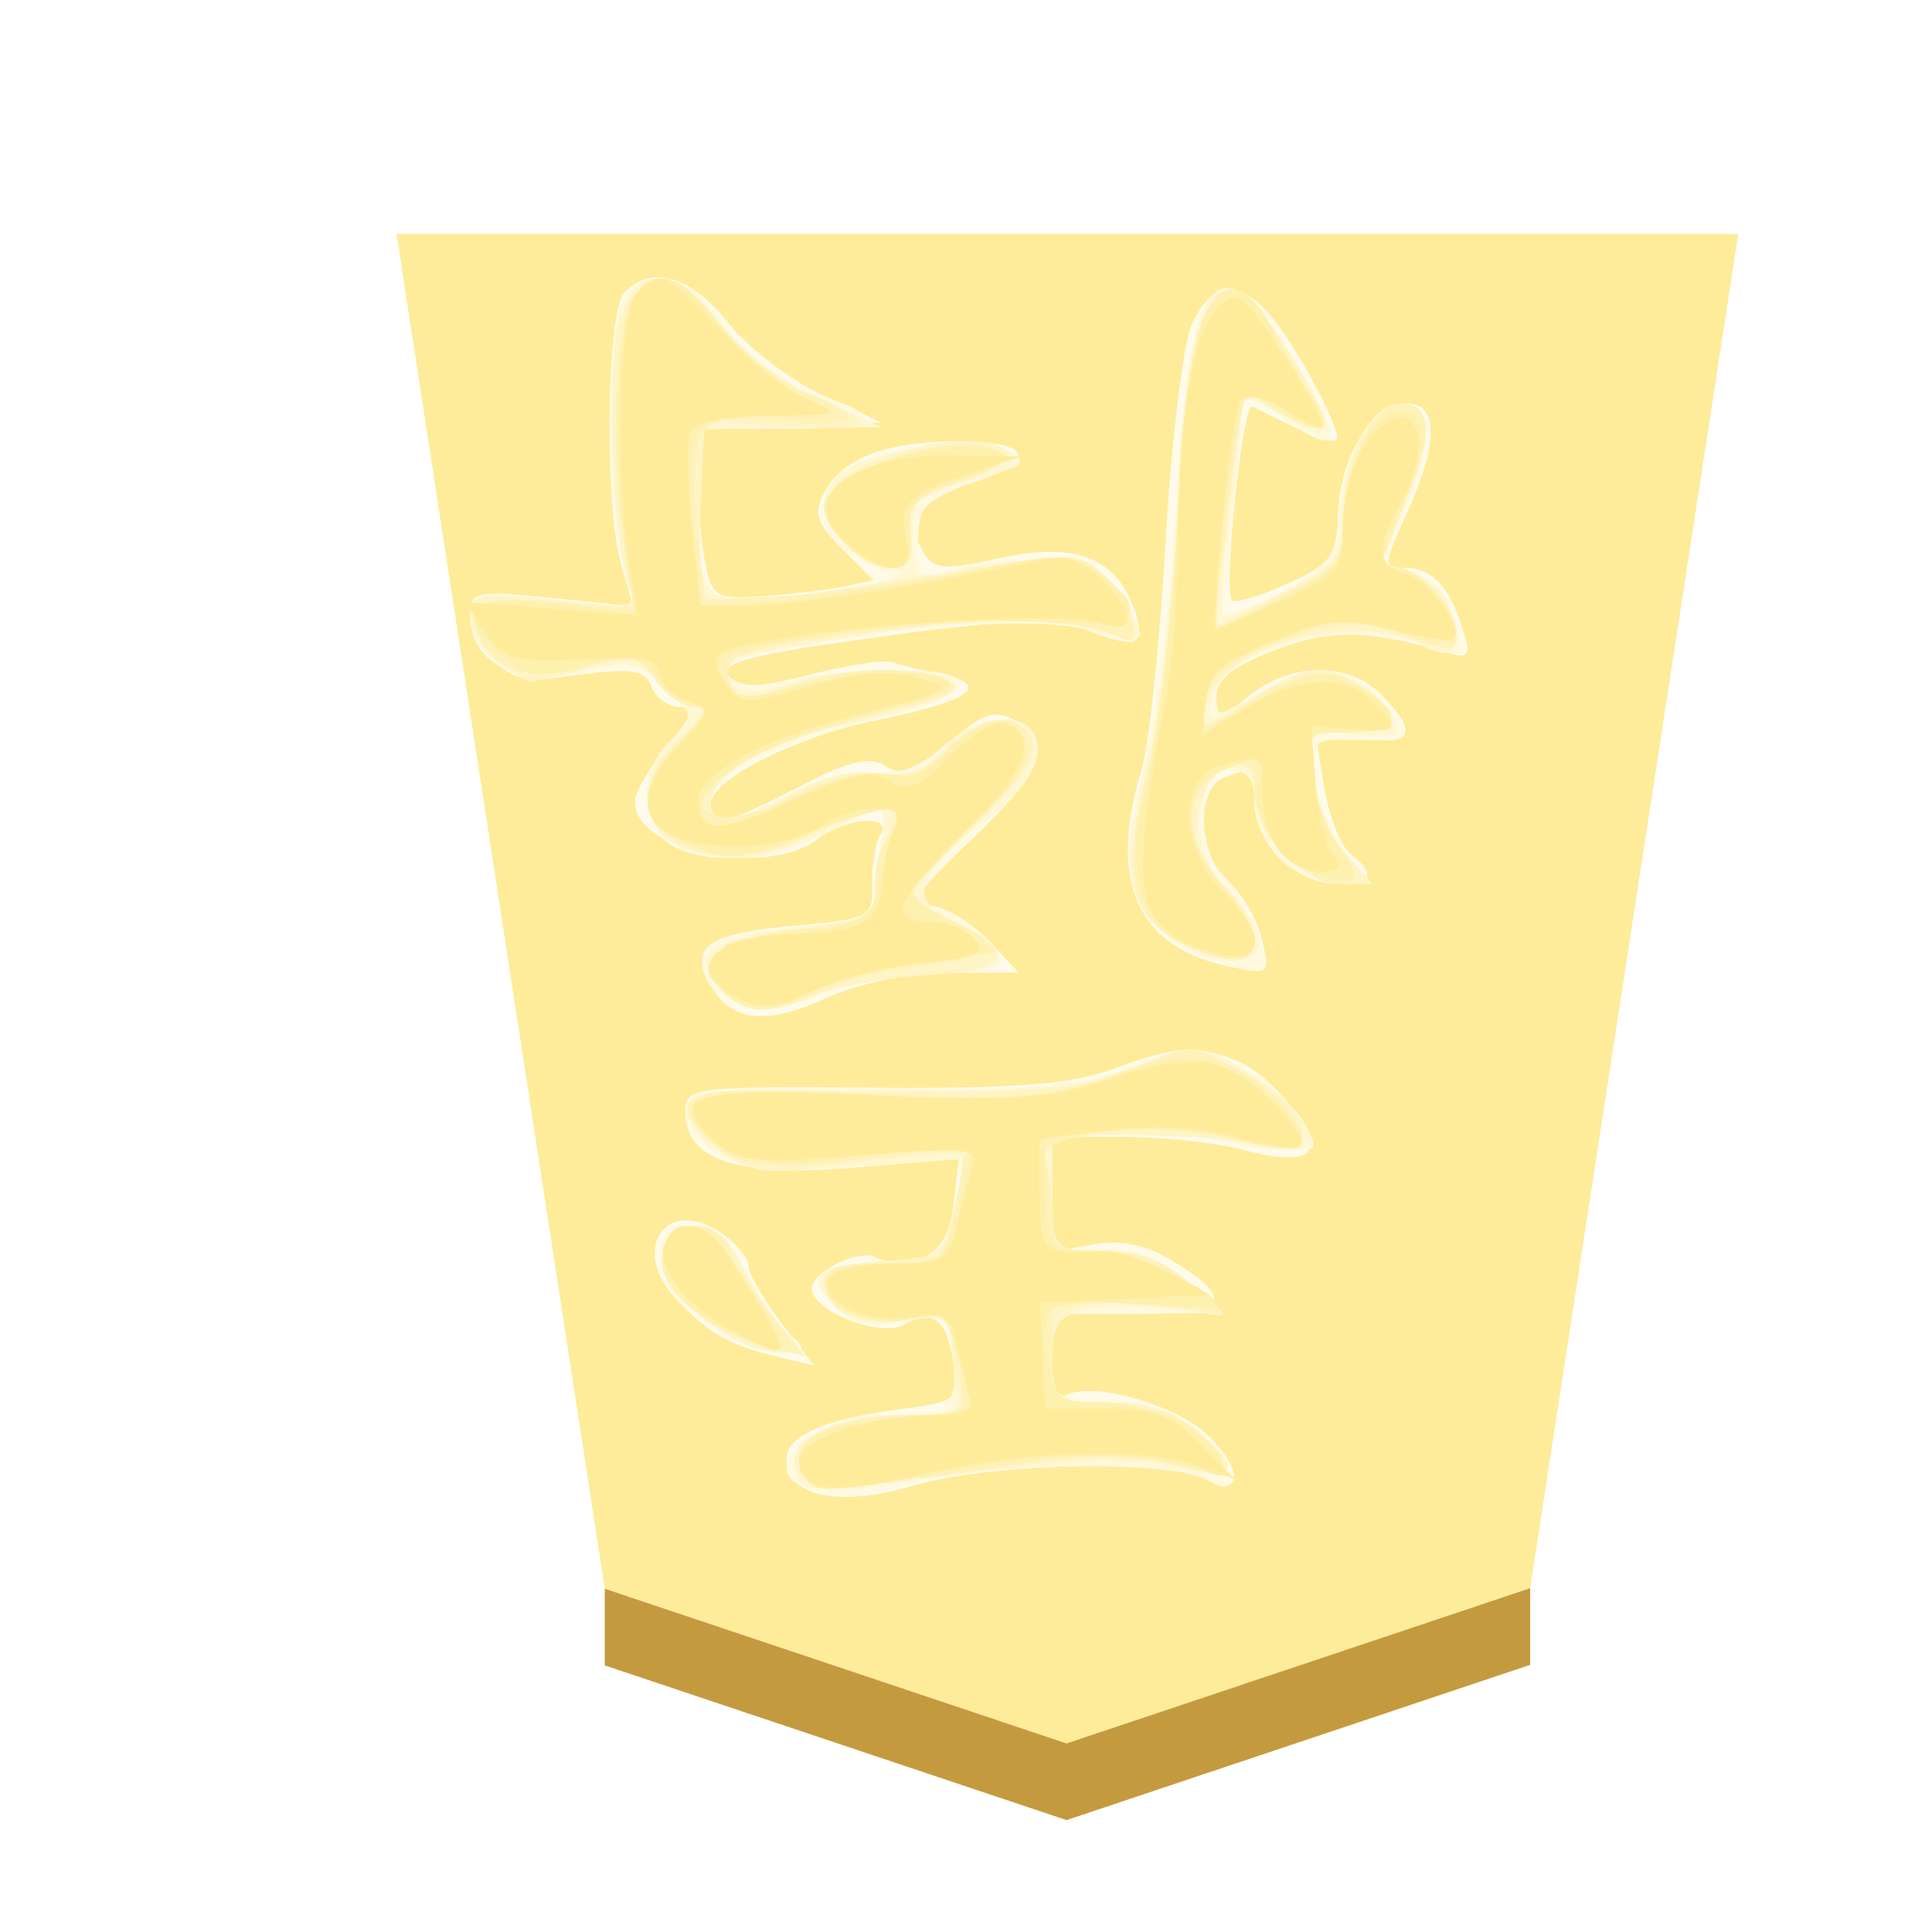 <svg xmlns="http://www.w3.org/2000/svg" height="60" width="60"><defs><filter id="a" color-interpolation-filters="sRGB"><feFlood flood-opacity=".498" flood-color="#000" result="flood"/><feComposite in="flood" in2="SourceGraphic" operator="in" result="composite1"/><feGaussianBlur in="composite1" stdDeviation="1" result="blur"/><feOffset dx="5" dy="3" result="offset"/><feComposite in="SourceGraphic" in2="offset" result="composite2"/></filter><filter id="b" color-interpolation-filters="sRGB"><feGaussianBlur stdDeviation="5" result="result8"/><feComposite result="result6" in="SourceGraphic" operator="in" in2="result8"/><feComposite operator="in" result="result11" in2="result6"/><feFlood result="result10" flood-opacity="1" flood-color="#FFF"/><feBlend mode="multiply" in="result10" in2="result11" result="result12"/><feComposite result="fbSourceGraphic" operator="in" in2="SourceGraphic" in="result12"/><feFlood result="result6" flood-color="#4B659A"/><feComposite k3=".3" k2=".3" k1=".5" operator="arithmetic" result="result2" in="fbSourceGraphic" in2="result6"/><feColorMatrix result="fbSourceGraphicAlpha" in="result2" values="1 0 0 -1 0 1 0 1 -1 0 1 0 0 -1 0 -0.8 -1 0 3.9 -2.7"/><feGaussianBlur result="result0" in="fbSourceGraphicAlpha" stdDeviation=".5"/><feDiffuseLighting lighting-color="#fff" diffuseConstant=".7" surfaceScale="50" result="result13" in="result0"><feDistantLight elevation="20" azimuth="225"/></feDiffuseLighting><feSpecularLighting specularExponent="20" specularConstant=".7" surfaceScale="10" lighting-color="#fff" result="result1" in="result0"><feDistantLight elevation="45" azimuth="225"/></feSpecularLighting><feBlend mode="screen" result="result5" in2="SourceGraphic" in="result13"/><feComposite in="result1" k3="1" k2="1" operator="arithmetic" in2="result5" result="result9"/><feComposite in2="SourceGraphic" operator="in" result="fbSourceGraphic"/><feColorMatrix result="fbSourceGraphicAlpha" in="fbSourceGraphic" values="0 0 0 -1 0 0 0 0 -1 0 0 0 0 -1 0 0 0 0 1 0"/><feColorMatrix values="0.21 0.72 0.072 -0.3 0 0.21 0.72 0.072 -0.3 0 0.21 0.72 0.072 -0.3 0 0 0 0 1 0" in="fbSourceGraphic"/></filter></defs><g opacity=".99"><g filter="url(#a)" transform="matrix(.63 0 0 .63 5.385 -169.645)"><path d="M39.028 352.22l22.856-7.654 10.258-66.757H6l10.264 66.786z" fill="#feec99"/><path d="M16.264 348.374v-3.78l22.764 7.626 22.856-7.654v3.78L39.028 356z" fill="#c3983c" fill-opacity=".992"/></g><g transform="matrix(-.945 0 0 -.945 55.353 57.043)" opacity=".99" filter="url(#b)"><path d="M34.645 49.757c-.66-.826-2.062-1.902-3.116-2.39l-1.918-.886 3.013-.122 3.012-.122v-1.592c0-.876-.108-2.134-.24-2.795-.225-1.124-.354-1.194-1.974-1.073-.953.072-2.144.217-2.647.322l-.914.192 1.034 1.034c.857.857.956 1.18.577 1.887-.583 1.09-2.055 1.646-4.357 1.646-2.444 0-2.686-.628-.52-1.35 1.805-.601 2.276-1.3 1.592-2.364-.314-.49-.738-.515-2.362-.144-2.373.543-3.723.134-4.39-1.33-.624-1.369-.24-1.692 1.268-1.067 1.248.517 3.066.422 9.09-.475 2.755-.41 3.538-.792 2.694-1.314-.175-.108-1.304.06-2.51.372-1.205.313-2.417.5-2.694.415a31.63 31.63 0 00-1.728-.425c-1.599-.354-.836-.856 2.264-1.492 2.632-.54 5.402-1.949 5.402-2.747 0-.783-.48-.688-2.908.57-1.649.856-2.315 1.015-2.843.678-.543-.346-.982-.185-2.06.757-1.114.973-1.522 1.116-2.182.763-1.302-.697-.959-1.67 1.37-3.889 1.924-1.832 2.077-2.096 1.298-2.228-.486-.083-1.313-.608-1.838-1.167l-.955-1.017 2.254-.01c1.347-.005 2.99-.342 4.083-.838 2.026-.92 3.136-.772 3.82.505.652 1.22.037 1.624-2.87 1.887-2.413.22-2.511.273-2.48 1.36.017.622-.1 1.346-.262 1.607-.43.696 1.1.596 2.065-.134 1.687-1.276 6.001-.395 6.001 1.225 0 .312-.484 1.143-1.076 1.846-.852 1.013-.936 1.279-.402 1.279.37 0 .789.3.93.668.209.545.639.618 2.32.395 2.29-.304 3.63.423 3.63 1.967 0 .765-.192.805-2.674.55l-2.675-.273.39 1.356c.57 1.987.491 8.366-.11 8.967-.906.906-2.177.53-3.402-1.004zm-18.855-1.28c-.745-1.284-1.26-2.43-1.145-2.545.178-.177.716.032 2.773 1.077.314.16.969-6.073.67-6.372-.109-.108-.926.134-1.817.538-1.443.655-1.626.905-1.667 2.278-.056 1.888-1.142 3.651-2.249 3.651-1.067 0-1.067-1.287-.001-3.636.77-1.696.771-1.766.041-1.766-.88 0-1.464-.628-1.897-2.035-.276-.898-.21-.968.677-.71 2.494.722 3.698.73 5.517.036 1.358-.519 1.906-.96 1.906-1.533 0-.782-.031-.78-1.095.056-1.386 1.09-3.234 1.103-4.307.03-1.268-1.268-1.045-1.74.67-1.418l1.5.281-.292-1.82c-.16-1.002-.555-2.03-.877-2.283-.861-.679-.717-.993.453-.993.572 0 1.413.374 1.87.831.458.457.832 1.299.832 1.87 0 1.131.035 1.159 1.005.787.94-.361.839-2.577-.157-3.422-.447-.379-.94-1.224-1.095-1.878-.277-1.166-.256-1.182 1.125-.89 2.983.632 3.944 2.822 2.831 6.445-.245.798-.6 4.163-.789 7.477-.189 3.314-.58 6.54-.867 7.169-.86 1.872-2.054 1.468-3.615-1.224zm2.139-22.974c-1.206-.487-2.775-2.548-2.301-3.021.226-.227 1.021-.2 1.986.068.884.246 2.683.448 3.997.45l2.39.002v-3.778l-1.35.24c-.954.17-1.749-.006-2.702-.598-2.02-1.254-1.676-1.682 1.35-1.682h2.702v-1.48c0-.914-.165-1.377-.431-1.212-.834.515-3.686-.292-4.733-1.339-1.166-1.166-1.056-2.031.175-1.373 1.2.643 7.073.494 9.552-.242 2.416-.718 4.164-.354 4.164.867 0 .78-1.24 1.322-3.77 1.651-1.83.238-1.893.293-1.719 1.485.217 1.478.66 1.828 1.628 1.286.771-.431 3.03.451 3.03 1.184 0 .562-1.601 1.338-2.11 1.023-.237-.146-.867-.157-1.4-.023-.745.187-1.01.594-1.146 1.752l-.176 1.51 3.49-.284c3.838-.311 5.497.248 5.497 1.854 0 .785-.282.82-6.13.774-4.708-.037-6.55.107-7.947.623-2.011.741-2.745.79-4.046.263zm16.924-5.673c-.483-.339-.879-.821-.879-1.072 0-.251-.482-1.09-1.072-1.863l-1.073-1.406 1.177.281c1.625.39 2.272.76 3.37 1.934 1.524 1.63.27 3.381-1.523 2.126z" fill="#d0d0d0"/><path d="M34.697 49.619c-.745-1.053-1.694-1.797-2.702-2.119-2.685-.858-2.49-1.227.65-1.227h2.991l-.005-1.974c-.01-3.541-.217-3.848-2.429-3.595-1.06.121-2.396.318-2.968.437l-1.039.217 1.143.6c1.714.902 1.568 2.518-.298 3.297-1.603.67-3.868.78-4.736.231-.406-.257-.053-.53 1.247-.963 1.622-.541 1.818-.745 1.855-1.941.03-1.002-.109-1.28-.556-1.107-1.21.464-3.839.735-4.797.495-.926-.233-2.244-2.202-1.782-2.663.115-.116.775.024 1.466.31 1.904.789 12.28-.419 11.942-1.39-.091-.26-.614-.422-1.162-.36l-3.164.362c-2.452.282-4.083-.081-3.028-.673.343-.192 1.816-.658 3.274-1.036 2.953-.765 4.622-1.687 4.622-2.554 0-.787-.573-.724-2.547.283-.926.472-2.216.803-2.867.735-.789-.083-1.525.196-2.207.838-1.153 1.082-2.892 1.084-3.097.003-.074-.387.826-1.639 2.073-2.886 1.902-1.9 2.09-2.226 1.373-2.373-.925-.19-2.286-1.267-2.286-1.81 0-.194.931-.352 2.07-.352 1.138 0 2.82-.3 3.74-.668 1.866-.747 3.52-.526 3.923.526.4 1.042-.163 1.357-2.95 1.648l-2.533.265-.228 1.704c-.126.937-.165 1.767-.088 1.845.078.077.9-.247 1.827-.72 1.838-.937 3.81-1.104 5.07-.43 1.048.56 1.056 2.538.015 3.48-.773.7-.771.733.104 1.63.798.816 1.106.874 2.876.54 1.666-.316 2.114-.257 2.805.37.452.409.823 1.11.823 1.559 0 .754-.198.794-2.664.53l-2.664-.286.368 1.588c.508 2.186.481 7.494-.042 8.471-.705 1.319-2.143.967-3.418-.836zm-18.53-.88c-1.868-3.006-1.761-3.556.393-2.022l1.207.86.022-.964c.011-.53.161-2.225.333-3.768.171-1.543.208-2.797.082-2.787-.126.01-.977.432-1.891.935-1.457.804-1.675 1.117-1.762 2.54-.113 1.852-1.076 3.571-2.001 3.571-1.058 0-1.155-1.178-.273-3.302l.843-2.029-.96-.24c-.588-.149-1.133-.742-1.41-1.538-.43-1.233-.407-1.282.477-.998 2.14.686 3.758.692 5.523.017 1.292-.493 1.848-.943 1.848-1.496 0-.77-.034-.77-1.35.033-1.77 1.08-2.874 1.042-3.98-.135-1.217-1.297-1.155-1.427.655-1.372 1.492.046 1.553-.005 1.43-1.199-.072-.686-.498-1.76-.948-2.39l-.818-1.142h1.051c1.345 0 2.714 1.363 2.714 2.701 0 .762.221 1.039.83 1.039.693 0 .832-.277.832-1.662 0-.915-.197-1.663-.437-1.663-.451 0-1.823-2.865-1.518-3.17.476-.476 3.447 1.004 4 1.993.556.992.544 1.492-.12 4.779-.407 2.019-.877 6.038-1.043 8.932-.411 7.148-1.36 8.287-3.729 4.477zM17.482 25.1c-.728-.444-1.545-1.22-1.815-1.724-.482-.902-.456-.913 1.532-.648 3.014.402 3.126.41 5.036.339l1.766-.065v-1.9c0-1.716-.091-1.893-.935-1.824-1.788.145-2.35-.022-3.51-1.042l-1.165-1.026 2.805-.013 2.805-.013v-1.398c0-1.358-.048-1.398-1.695-1.398-1.838 0-3.818-1.158-4.056-2.374-.118-.6-.004-.644.7-.267 1.211.648 7.408.545 9.74-.162 1.964-.596 4.038-.32 4.038.537 0 .808-1.611 1.737-3.012 1.737-2.322 0-2.658.258-2.467 1.892.164 1.408.213 1.445 1.594 1.186 1.052-.198 1.635-.077 2.23.46 1.072.971.687 1.448-1.175 1.455-1.977.008-2.382.311-2.717 2.03l-.275 1.412 3.366-.26c3.771-.29 5.78.335 5.78 1.8 0 .77-.31.806-6.337.745-5.123-.052-6.646.069-7.947.633-2.056.893-2.665.877-4.286-.112zm16.507-6.641c-.459-.9-1.024-1.752-1.256-1.895-1.09-.674-.248-.981 1.122-.409 2.084.87 3.028 1.795 3.028 2.963 0 .76-.226.975-1.03.975-.781 0-1.233-.396-1.864-1.634z" fill="#b0b0b0"/><path d="M34.927 49.758c-.638-.826-2.096-1.937-3.238-2.47l-2.078-.967 3.013-.024 3.012-.024v-2.251c0-3.494-.085-3.586-3.053-3.292-2.456.243-4.704.93-3.14.96.838.015 2.038 1.318 2.038 2.212 0 .374-.367.876-.815 1.115-1.277.684-4.404.985-5.26.506-.665-.373-.495-.504 1.196-.93 1.86-.469 1.97-.574 1.97-1.891 0-1.357-.037-1.387-1.35-1.1-2.886.63-4.521.38-5.43-.828-.468-.625-.77-1.219-.669-1.32.101-.1.973.027 1.937.285 1.376.367 2.791.325 6.565-.193 2.646-.364 4.929-.779 5.072-.922.143-.143.054-.468-.2-.72-.336-.337-.82-.335-1.8.006-1.585.553-4.512.604-5.318.094-.62-.393.925-1.017 3.741-1.513 1.919-.337 4.1-1.652 4.1-2.47 0-.845-.541-.795-2.568.24-1.064.542-2.185.798-2.983.681-.984-.144-1.455.038-2.049.793-.784.997-2.527 1.323-2.998.56-.467-.755.212-1.968 1.659-2.959.781-.535 1.585-1.342 1.786-1.793.3-.67.137-.936-.89-1.46-2.073-1.056-1.872-1.68.542-1.68 1.17 0 2.798-.28 3.618-.622 1.945-.813 2.776-.787 3.59.113 1.013 1.119.334 1.664-2.468 1.98l-2.544.289-.23 1.71c-.125.94-.165 1.773-.088 1.85.078.078.9-.246 1.827-.719 1.854-.946 3.186-1.072 4.809-.455 1.314.5 1.467 2.427.278 3.503-.77.697-.766.734.187 1.687.87.87 1.161.933 2.71.585 2.032-.456 3.709.338 3.709 1.758 0 .807-.156.838-2.767.559-2.603-.279-2.748-.25-2.45.486.553 1.365.754 7.781.281 8.99-.622 1.592-1.851 1.456-3.254-.359zm-18.76-1.02c-1.682-2.705-1.65-3.164.146-2.104 1.32.778 1.455.792 1.468.145.007-.393.182-2.02.387-3.616.206-1.597.316-2.96.245-3.032-.072-.071-.972.28-2.002.78-1.74.845-1.874 1.026-1.895 2.547-.025 1.824-1.007 3.646-1.966 3.646-1.05 0-1.125-1.087-.218-3.139.475-1.074.864-2.003.864-2.063 0-.06-.465-.227-1.033-.37a1.771 1.771 0 01-1.296-1.31c-.333-1.326-.048-1.618 1.02-1.047 1.99 1.065 6.417-.042 6.854-1.714.114-.436.082-.731-.071-.655-.154.076-.976.493-1.827.927-1.72.876-3.231.535-4-.9-.363-.68-.242-.74 1.202-.603l1.606.153-.244-1.6c-.134-.88-.625-2.02-1.092-2.535l-.848-.935h1.039c1.256 0 2.846 1.581 2.846 2.832 0 .613.254.908.785.908 1.249 0 1.396-2.667.21-3.781-.504-.474-1.01-1.22-1.125-1.657-.32-1.226 1.973-1.068 3.265.224 1.194 1.194 1.263 2.288.365 5.753-.36 1.391-.79 5.092-.952 8.224-.398 7.614-1.311 8.819-3.733 4.923zM17.482 25.1c-.728-.444-1.53-1.191-1.78-1.66-.414-.772-.34-.854.777-.854.679 0 1.705.18 2.281.398.576.22 1.991.287 3.144.15l2.097-.248v-3.625h-1.64c-1.182 0-1.963-.298-2.804-1.07l-1.166-1.07 1.601.22c.881.121 2.144.112 2.805-.02 1.043-.209 1.204-.43 1.204-1.644 0-1.382-.027-1.402-1.847-1.402-1.354 0-2.158-.268-3.013-1.004-1.463-1.26-1.131-1.626 1.03-1.14 1.538.345 3.383.233 10.105-.617 1.513-.192 1.964-.105 2.164.417.37.965-1.262 1.928-3.268 1.928-.94 0-1.796.088-1.903.195-.108.108-.118.86-.023 1.673.168 1.435.213 1.47 1.597 1.21 1.052-.198 1.635-.077 2.23.46 1.12 1.015.671 1.449-1.5 1.449-1.912 0-1.958.043-2.445 2.245l-.266 1.206 3.356-.258c2.12-.164 3.727-.09 4.364.2 1.049.478 1.63 1.414 1.256 2.02-.12.193-2.972.33-6.339.305-4.81-.036-6.511.103-7.94.65-2.284.875-2.464.87-4.077-.114zm16.674-6.332c-.384-.757-.984-1.704-1.335-2.104-.581-.663-.564-.727.196-.727 1.428 0 3.658 1.784 3.658 2.925 0 1.674-1.654 1.612-2.52-.094z" fill="#909090"/><path d="M34.859 49.665c-.714-.901-2.046-1.938-2.961-2.304-.915-.366-1.664-.778-1.664-.915s1.169-.185 2.597-.107l2.598.142.123-2.81c.092-2.1-.023-2.868-.453-3.033-.317-.121-2.523.091-4.902.472-2.38.38-4.942.785-5.695.898-1.505.225-2.753-.583-3.13-2.028-.175-.666-.077-.772.477-.52 1.374.625 4.919.63 8.74.012 2.139-.345 3.966-.706 4.062-.802.096-.095.066-.455-.066-.8-.208-.54-.45-.55-1.776-.077-1.782.636-4.597.738-5.451.198-.434-.275-.102-.502 1.246-.853l3.292-.856c1.824-.473 3.325-1.508 3.325-2.292 0-.844-.952-.745-2.686.278-.97.572-1.933.811-2.771.688-.958-.14-1.532.06-2.258.785-1.143 1.143-2.473 1.268-2.856.268-.193-.503.332-1.285 1.825-2.717 1.153-1.105 2.093-2.143 2.088-2.306-.005-.163-.603-.577-1.33-.92-2.193-1.036-1.889-1.571 1.005-1.764 1.44-.096 3.232-.435 3.98-.755 1.573-.67 2.795-.185 2.795 1.11 0 .647-.457.85-2.597 1.155-2.37.338-2.597.458-2.597 1.378 0 .555-.194 1.37-.43 1.812-.581 1.085.344 1.074 2.399-.027 3.852-2.064 7.344.419 4.411 3.137-.806.747-.923 1.019-.439 1.019.363 0 .932.388 1.265.862.539.77.775.815 2.205.418.88-.244 1.741-.446 1.913-.447.557-.004 1.974 1.643 1.974 2.295 0 .534-.439.59-2.77.351-2.613-.268-2.753-.239-2.457.508.529 1.332.77 6.938.365 8.48-.554 2.107-1.761 2.132-3.396.067zm-18.708-.952c-.729-1.172-1.218-2.237-1.088-2.367.13-.13.77.079 1.424.464l1.187.702.233-1.762c.128-.97.352-2.732.497-3.918l.265-2.155-2.11 1.116c-1.858.984-2.11 1.274-2.113 2.44-.007 2.656-1.469 4.65-2.588 3.53-.402-.402-.021-1.827 1.269-4.747.076-.173-.129-.314-.455-.314-.777 0-1.97-1.334-1.97-2.204 0-.563.19-.612 1.067-.28 3.042 1.158 7.245-.307 7.245-2.524 0-.203-.68.093-1.513.657-1.759 1.194-2.525 1.27-3.797.38-1.32-.925-1.142-1.431.505-1.431 1.415 0 1.426-.014 1.192-1.559-.13-.857-.619-1.979-1.086-2.493l-.848-.935h.922c1.23 0 2.963 1.788 2.963 3.059 0 1.532 1.499.976 1.83-.679.204-1.02.042-1.51-.787-2.375-1.96-2.046-1.072-3.18 1.465-1.868 1.634.846 1.882 2.17 1.03 5.51-.392 1.537-.843 5.319-1.003 8.404-.409 7.897-1.331 9.218-3.736 5.35zm9.326-3.235c-.13-.21.561-.65 1.534-.98 1.545-.522 1.754-.737 1.65-1.697-.093-.842.063-1.1.662-1.1 1.107 0 2.287 1.432 1.98 2.401-.398 1.252-5.201 2.386-5.826 1.376zm-7.502-20.211c-2.689-1.378-3.015-2.925-.52-2.464 1.55.286 6.585.352 6.762.088.036-.053-.017-.892-.119-1.863-.182-1.74-.21-1.767-1.78-1.767-1.123 0-1.941-.311-2.761-1.051l-1.166-1.051 1.932.26c2.855.387 3.678.002 3.678-1.718 0-1.41-.02-1.426-1.847-1.426-1.354 0-2.158-.268-3.013-1.004-1.472-1.267-1.196-1.548 1.028-1.048 1.619.363 3.289.244 10.088-.72 1.011-.143 1.64-.013 1.994.413.797.96-.925 1.943-3.404 1.943-1.907 0-2.019.059-1.784.935.138.514.253 1.283.257 1.709.004.661.22.733 1.491.494 1.55-.29 2.67.236 2.67 1.254 0 .36-.676.593-1.96.676-1.895.122-1.973.18-2.333 1.708-.204.87-.286 1.666-.182 1.77.105.105 1.652-.013 3.438-.261 2.972-.413 3.34-.384 4.324.352.592.441 1.076 1.063 1.076 1.382 0 .468-1.224.582-6.441.598-5.154.015-6.75.16-7.986.727-1.876.86-1.889.86-3.442.064zm16.34-6.289c-.275-.644-.87-1.592-1.324-2.106-.822-.933-.822-.935.018-.935 1.435 0 3.666 1.78 3.666 2.925 0 1.569-1.706 1.653-2.36.116z" fill="#6f6f6f"/><path d="M34.821 49.618c-.715-.904-1.946-1.876-2.736-2.162-2.12-.766-1.744-1.226.76-.932 2.804.33 3.145-.077 2.825-3.368l-.241-2.493-2.286.085c-1.257.046-4.015.403-6.129.792-3.63.669-3.887.668-4.633-.008-.435-.393-.89-1.092-1.01-1.552-.173-.663-.074-.773.478-.53 1.405.621 4.116.685 8.007.19 4.428-.565 5.095-.816 4.723-1.785-.228-.594-.432-.602-1.937-.07-1.808.637-3.793.724-5.076.221-.628-.246-.363-.424 1.247-.836 3.47-.89 5.444-1.697 6.206-2.539.687-.76.688-.824.018-1.081-.407-.156-1.515.127-2.578.658-1.146.572-2.29.85-2.97.72-.808-.154-1.351.057-2.03.788-1.063 1.148-2.42 1.308-2.795.329-.175-.456.408-1.315 1.825-2.688 1.146-1.11 2.083-2.166 2.083-2.345 0-.18-.561-.576-1.247-.88-1.795-.794-1.547-1.18.963-1.493 1.216-.152 2.733-.547 3.372-.879 1.484-.77 2.494-.765 3.141.015.931 1.122.18 1.748-2.454 2.046-2.445.277-2.528.326-2.528 1.488 0 .66-.187 1.317-.416 1.458-.635.392-.495 1.04.224 1.04.352 0 1.408-.393 2.347-.872 3.705-1.89 7.01.595 4.225 3.177-.806.747-.923 1.019-.439 1.019.363 0 .945.405 1.292.901.582.83.762.863 2.295.403 1.76-.527 3.085-.113 3.555 1.114.396 1.031-.176 1.245-2.709 1.016l-2.507-.228.326 1.825c.525 2.941.385 7.652-.25 8.418-.866 1.043-1.523.828-2.94-.962zm-17.981.084a27.296 27.296 0 00-1.325-2.286c-.85-1.291-.345-1.503 1.188-.498.968.634.988.619 1.22-.935.13-.869.354-2.637.498-3.93l.263-2.349-2.12 1.015c-1.956.936-2.121 1.13-2.121 2.474 0 1.77-1.037 3.911-1.894 3.911-1.032 0-1.097-.988-.2-3.078 1.004-2.343 1.001-2.324.288-2.324-.733 0-1.934-1.345-1.934-2.166 0-.575.187-.581 1.713-.056 1.357.468 2.026.492 3.22.113 2.246-.71 3.378-1.549 3.378-2.5 0-.845-.006-.846-1.143-.045-1.812 1.276-2.933 1.477-4.072.731-1.421-.931-1.27-1.48.41-1.48 1.416 0 1.426-.013 1.19-1.558-.13-.857-.493-1.853-.805-2.214-.739-.855-.717-1.214.075-1.214 1.005 0 2.683 1.929 2.683 3.085 0 .82.156.987.727.776 1.655-.61 1.78-2.192.312-3.937-1.752-2.082-1.17-3.027 1.199-1.948 1.759.802 2.13 2.424 1.293 5.66-.4 1.543-.85 5.33-1.003 8.415-.275 5.57-.758 7.48-1.89 7.48-.317 0-.835-.514-1.15-1.142zm8.884-4.193c-.41-.274-.07-.534 1.247-.953 1.61-.513 1.796-.701 1.69-1.715-.093-.88.057-1.14.662-1.14.842 0 2.158 1.219 2.158 1.998 0 1.219-4.52 2.64-5.757 1.81zm-7.756-20.236c-1.3-.642-2.522-2.166-2.086-2.602.137-.138 1.091-.025 2.12.25 2.434.651 6.56.23 6.228-.637-.126-.328-.23-1.143-.23-1.81 0-1.135-.104-1.213-1.638-1.213-1.132 0-1.999-.309-2.8-.999l-1.162-.999 2.8.225 2.8.225V14.38l-2.155-.207c-1.577-.151-2.36-.46-2.919-1.15-.42-.52-.707-1.001-.636-1.072.07-.07.92.074 1.889.32 1.296.329 2.664.311 5.18-.067 5.23-.786 6.7-.765 6.87.096.177.895-1.392 1.56-3.684 1.56-1.752 0-1.774.033-1.368 2.065.245 1.221.375 1.317 1.489 1.094 1.405-.28 2.815.33 2.815 1.218 0 .443-.502.609-1.846.609-2.087 0-2.122.031-2.537 2.245l-.303 1.615 2.654-.343c3.879-.501 4.912-.406 5.857.539 1.566 1.566.681 1.825-5.213 1.527-4.916-.248-5.73-.187-8.053.603-3.037 1.032-2.53 1.002-4.072.24zm16.637-5.99c-.15-.471-.77-1.448-1.378-2.17l-1.105-1.314 1.213.305c1.949.489 3.612 1.875 3.467 2.89-.174 1.226-1.831 1.443-2.197.29z" fill="#4f4f4f"/><path d="M34.821 49.555c-.754-.938-1.954-1.959-2.667-2.27-1.293-.562-1.291-.564 1.049-.58 2.786-.02 2.942-.251 2.569-3.82l-.265-2.531-2.74.263c-1.507.146-4.184.568-5.947.94-2.977.626-3.282.625-4.26-.015-1.932-1.267-1.353-1.846 1.608-1.609 1.464.118 4.222-.007 6.13-.277 4.797-.68 4.998-.754 4.447-1.637-.42-.671-.628-.68-2.8-.114-2.091.545-5.11.409-4.499-.203.121-.12 1.578-.569 3.238-.996 3.239-.833 5.54-2.478 4.676-3.342-.328-.328-1.061-.146-2.646.657-1.417.718-2.575 1.034-3.278.893-.796-.16-1.35.057-2.076.81-1.114 1.158-2.237 1.159-2.46.001-.096-.502.521-1.387 1.762-2.526 1.05-.965 1.909-1.924 1.907-2.132-.001-.208-.609-.74-1.35-1.182l-1.348-.804 2.235-.3c1.23-.165 2.976-.633 3.88-1.041 1.835-.827 3.027-.466 3.027.917 0 .572-.34.816-1.247.895-3.34.294-3.85.504-4.05 1.667-.108.623-.346 1.487-.53 1.921-.287.677-.192.756.668.553.552-.13 1.85-.561 2.885-.96 1.662-.64 2.023-.655 3.111-.134 1.65.79 1.77 1.866.37 3.326-.635.663-.94 1.206-.677 1.206.262 0 .86.412 1.33.915.78.837 1.003.875 2.613.438 1.634-.442 1.834-.404 2.784.534 1.391 1.372.748 1.806-2.17 1.465l-2.393-.28.315 2.1c.447 2.976.265 7.643-.325 8.355-.794.956-1.41.72-2.876-1.103zm-17.981.147a27.296 27.296 0 00-1.325-2.286c-.845-1.284-.478-1.47.94-.477.523.366 1.043.573 1.157.46.256-.257.967-5.08.978-6.64l.008-1.149-2.077 1.053c-1.779.901-2.078 1.228-2.078 2.266 0 2.5-1.317 4.564-2.36 3.698-.408-.338-.345-.883.298-2.573.973-2.56.955-2.352.201-2.352-.641 0-2.146-1.95-1.784-2.312.115-.114 1.028.01 2.03.278 1.619.432 2.067.381 4.004-.453 1.73-.745 2.182-1.138 2.182-1.898v-.959l-1.858 1.038c-1.659.928-1.977.98-2.982.49-1.739-.847-1.718-1.586.045-1.586h1.508l-.28-1.559c-.153-.857-.565-1.887-.916-2.288-.832-.952-.472-1.266.868-.756 1.262.48 2.112 1.872 1.821 2.983-.24.916-.25.913 1.144.383 1.404-.534 1.416-2.175.027-3.826-1.758-2.088-1.17-3.027 1.215-1.94 1.582.72 2.02 2.587 1.25 5.34-.351 1.257-.782 4.998-.958 8.312-.316 5.96-.784 7.895-1.907 7.895-.318 0-.836-.514-1.151-1.142zm9.035-4.151c-.642-.162-.409-.365 1.039-.908 1.64-.614 1.851-.834 1.746-1.82-.092-.863.06-1.121.663-1.121.842 0 2.158 1.218 2.158 1.997 0 1.13-3.665 2.34-5.606 1.852zm-7.514-20.255c-1.404-.598-2.937-2.167-2.523-2.581.155-.155 1.186-.05 2.29.232 1.182.303 2.85.403 4.054.244l2.046-.272-.01-1.827c-.01-1.81-.024-1.828-1.464-1.83-1.192-.003-4.156-1.277-4.156-1.787 0-.075 1.136-.054 2.525.046 1.388.1 2.7.007 2.914-.207.214-.215.27-.986.125-1.715-.236-1.18-.42-1.324-1.688-1.324-1.68 0-3.667-.936-4.038-1.901-.203-.53-.098-.617.47-.38 1.468.61 4.585.697 7.403.206 5.585-.974 5.56-.973 5.846-.228.413 1.076-.36 1.522-3.062 1.767l-2.484.225.418 1.645c.396 1.562.483 1.633 1.728 1.399 1.454-.273 3.044.572 2.557 1.36-.163.263-1.095.478-2.071.478-1.764 0-1.779.012-2.204 1.87l-.428 1.87 1.501-.018c.826-.01 2.298-.172 3.272-.36 1.992-.386 4.462.514 4.462 1.625 0 .53-.863.603-5.818.487-4.95-.116-6.163-.015-8.133.68-1.967.692-2.498.737-3.532.296zm15.623-7.123c-.712-1.056-1.208-2.007-1.102-2.114.107-.106.87.128 1.696.52 1.62.769 2.506 1.976 2.142 2.923-.42 1.094-1.432.602-2.736-1.33z" fill="#2f2f2f"/><path d="M34.926 49.542c-.866-.945-2.136-1.966-2.822-2.27-1.222-.54-1.201-.551 1.118-.567 1.301-.009 2.49-.218 2.643-.465.152-.246.148-1.649-.009-3.117l-.286-2.668-1.733.015c-1.536.013-5.461.627-9.274 1.451-1.02.221-1.499.091-2.181-.591-1.164-1.164-1.135-1.85.06-1.445 1.6.541 12.127-.373 12.57-1.092.1-.161-.045-.597-.324-.969-.465-.621-.686-.622-2.737-.015-1.6.473-2.6.552-3.533.278-1.255-.369-1.198-.408 1.651-1.115 3.294-.817 5.567-2.013 5.567-2.927 0-1.088-.706-1.081-3.136.032-1.897.868-2.549.999-3.14.63-.614-.384-.967-.243-2.015.806-.699.698-1.503 1.193-1.788 1.098-1.159-.386-.7-1.637 1.323-3.607 2.337-2.277 2.59-2.938 1.12-2.938-.544 0-1.2-.254-1.457-.565-.383-.46-.056-.607 1.772-.796 1.233-.127 2.85-.546 3.592-.93 1.052-.544 1.569-.6 2.333-.252 2.015.919.995 2.102-1.858 2.157-2.107.04-2.764.422-2.812 1.633-.022.571-.182 1.366-.356 1.766-.25.578-.114.725.664.714.539-.007 1.343-.288 1.786-.623.444-.336 1.669-.61 2.722-.61 3.025 0 3.762 1.353 1.835 3.365-1.061 1.107-1.064 1.13-.208 1.401.479.152.87.552.87.888 0 .485.526.587 2.535.492 2.282-.109 2.602-.02 3.21.879l.676.999-2.836-.228-2.835-.227.28 1.862c.436 2.911.297 8.048-.235 8.69-.72.866-1.032.737-2.752-1.139zm-18.514-.832c-.792-1.226-1.378-2.301-1.302-2.39.076-.087.631.164 1.234.559s1.247.56 1.43.368c.184-.193.466-1.985.628-3.982l.294-3.632-2.117.93c-1.958.861-2.118 1.04-2.133 2.386-.02 1.807-.833 3.48-1.78 3.663-.9.173-.95-1.335-.093-2.832.816-1.428.766-1.977-.209-2.286-.816-.26-1.907-1.762-1.543-2.127.102-.102 1.005.029 2.007.29 1.57.41 2.111.361 3.9-.35 1.707-.679 2.103-1.03 2.215-1.97l.137-1.146-1.433.886c-1.696 1.048-3.309 1.137-4.214.232-.917-.918-.833-1.027.698-.907l1.35.105-.141-1.87c-.078-1.028-.335-2.103-.57-2.39-.318-.384-.214-.519.402-.519 1.123 0 1.903 1.032 1.903 2.516 0 1.321.022 1.337 1.42.963 1.368-.367 1.306-2.831-.104-4.138-1.456-1.349-1.4-2.43.103-2.054 2.165.54 2.708 1.416 2.457 3.96-.124 1.257-.415 3.127-.647 4.156-.233 1.028-.435 3.553-.45 5.61-.032 4.204-.486 6.68-1.39 7.585-.54.539-.785.346-2.052-1.616zm10.082-3.831c2.22-.726 2.59-1.075 2.311-2.183-.308-1.229.51-1.328 1.868-.228 1.865 1.51-.024 3.012-3.687 2.93l-1.946-.043zm-9.64-20.65c-.696-.695-1.155-1.376-1.02-1.511.136-.136 1.087-.011 2.114.276 1.18.33 2.713.417 4.168.235l2.3-.287v-1.84c0-1.878-.132-2.004-1.944-1.86-.498.039-1.527-.268-2.286-.682l-1.38-.753 2.795-.123 2.796-.122-.078-1.748-.077-1.747-1.984-.003c-1.62-.002-2.196-.217-3.134-1.165l-1.149-1.162 1.17.438c1.72.644 5.795.533 9.018-.245 2.964-.715 4.149-.589 4.149.442 0 .691-2.37 1.481-4.454 1.485-.878.001-1.283.18-1.178.522.088.285.279 1.056.423 1.713.238 1.077.395 1.172 1.604.976 1.449-.235 3.044.59 2.583 1.335-.15.243-1.084.443-2.074.443-1.621 0-1.828.114-2.073 1.143a44.64 44.64 0 01-.506 1.923c-.22.738-.023.764 3.724.483 3.73-.28 4.009-.244 4.873.62 1.394 1.393.51 1.612-5.45 1.347-4.26-.19-5.694-.103-7.38.449-3.022.988-4.093.876-5.55-.581zm17.821-5.071c-.31-.515-.88-1.45-1.266-2.078-.797-1.3-.676-1.377.899-.562 1.589.822 2.719 2.186 2.43 2.936-.357.932-1.412.78-2.063-.296z" fill="#020202"/></g></g></svg>